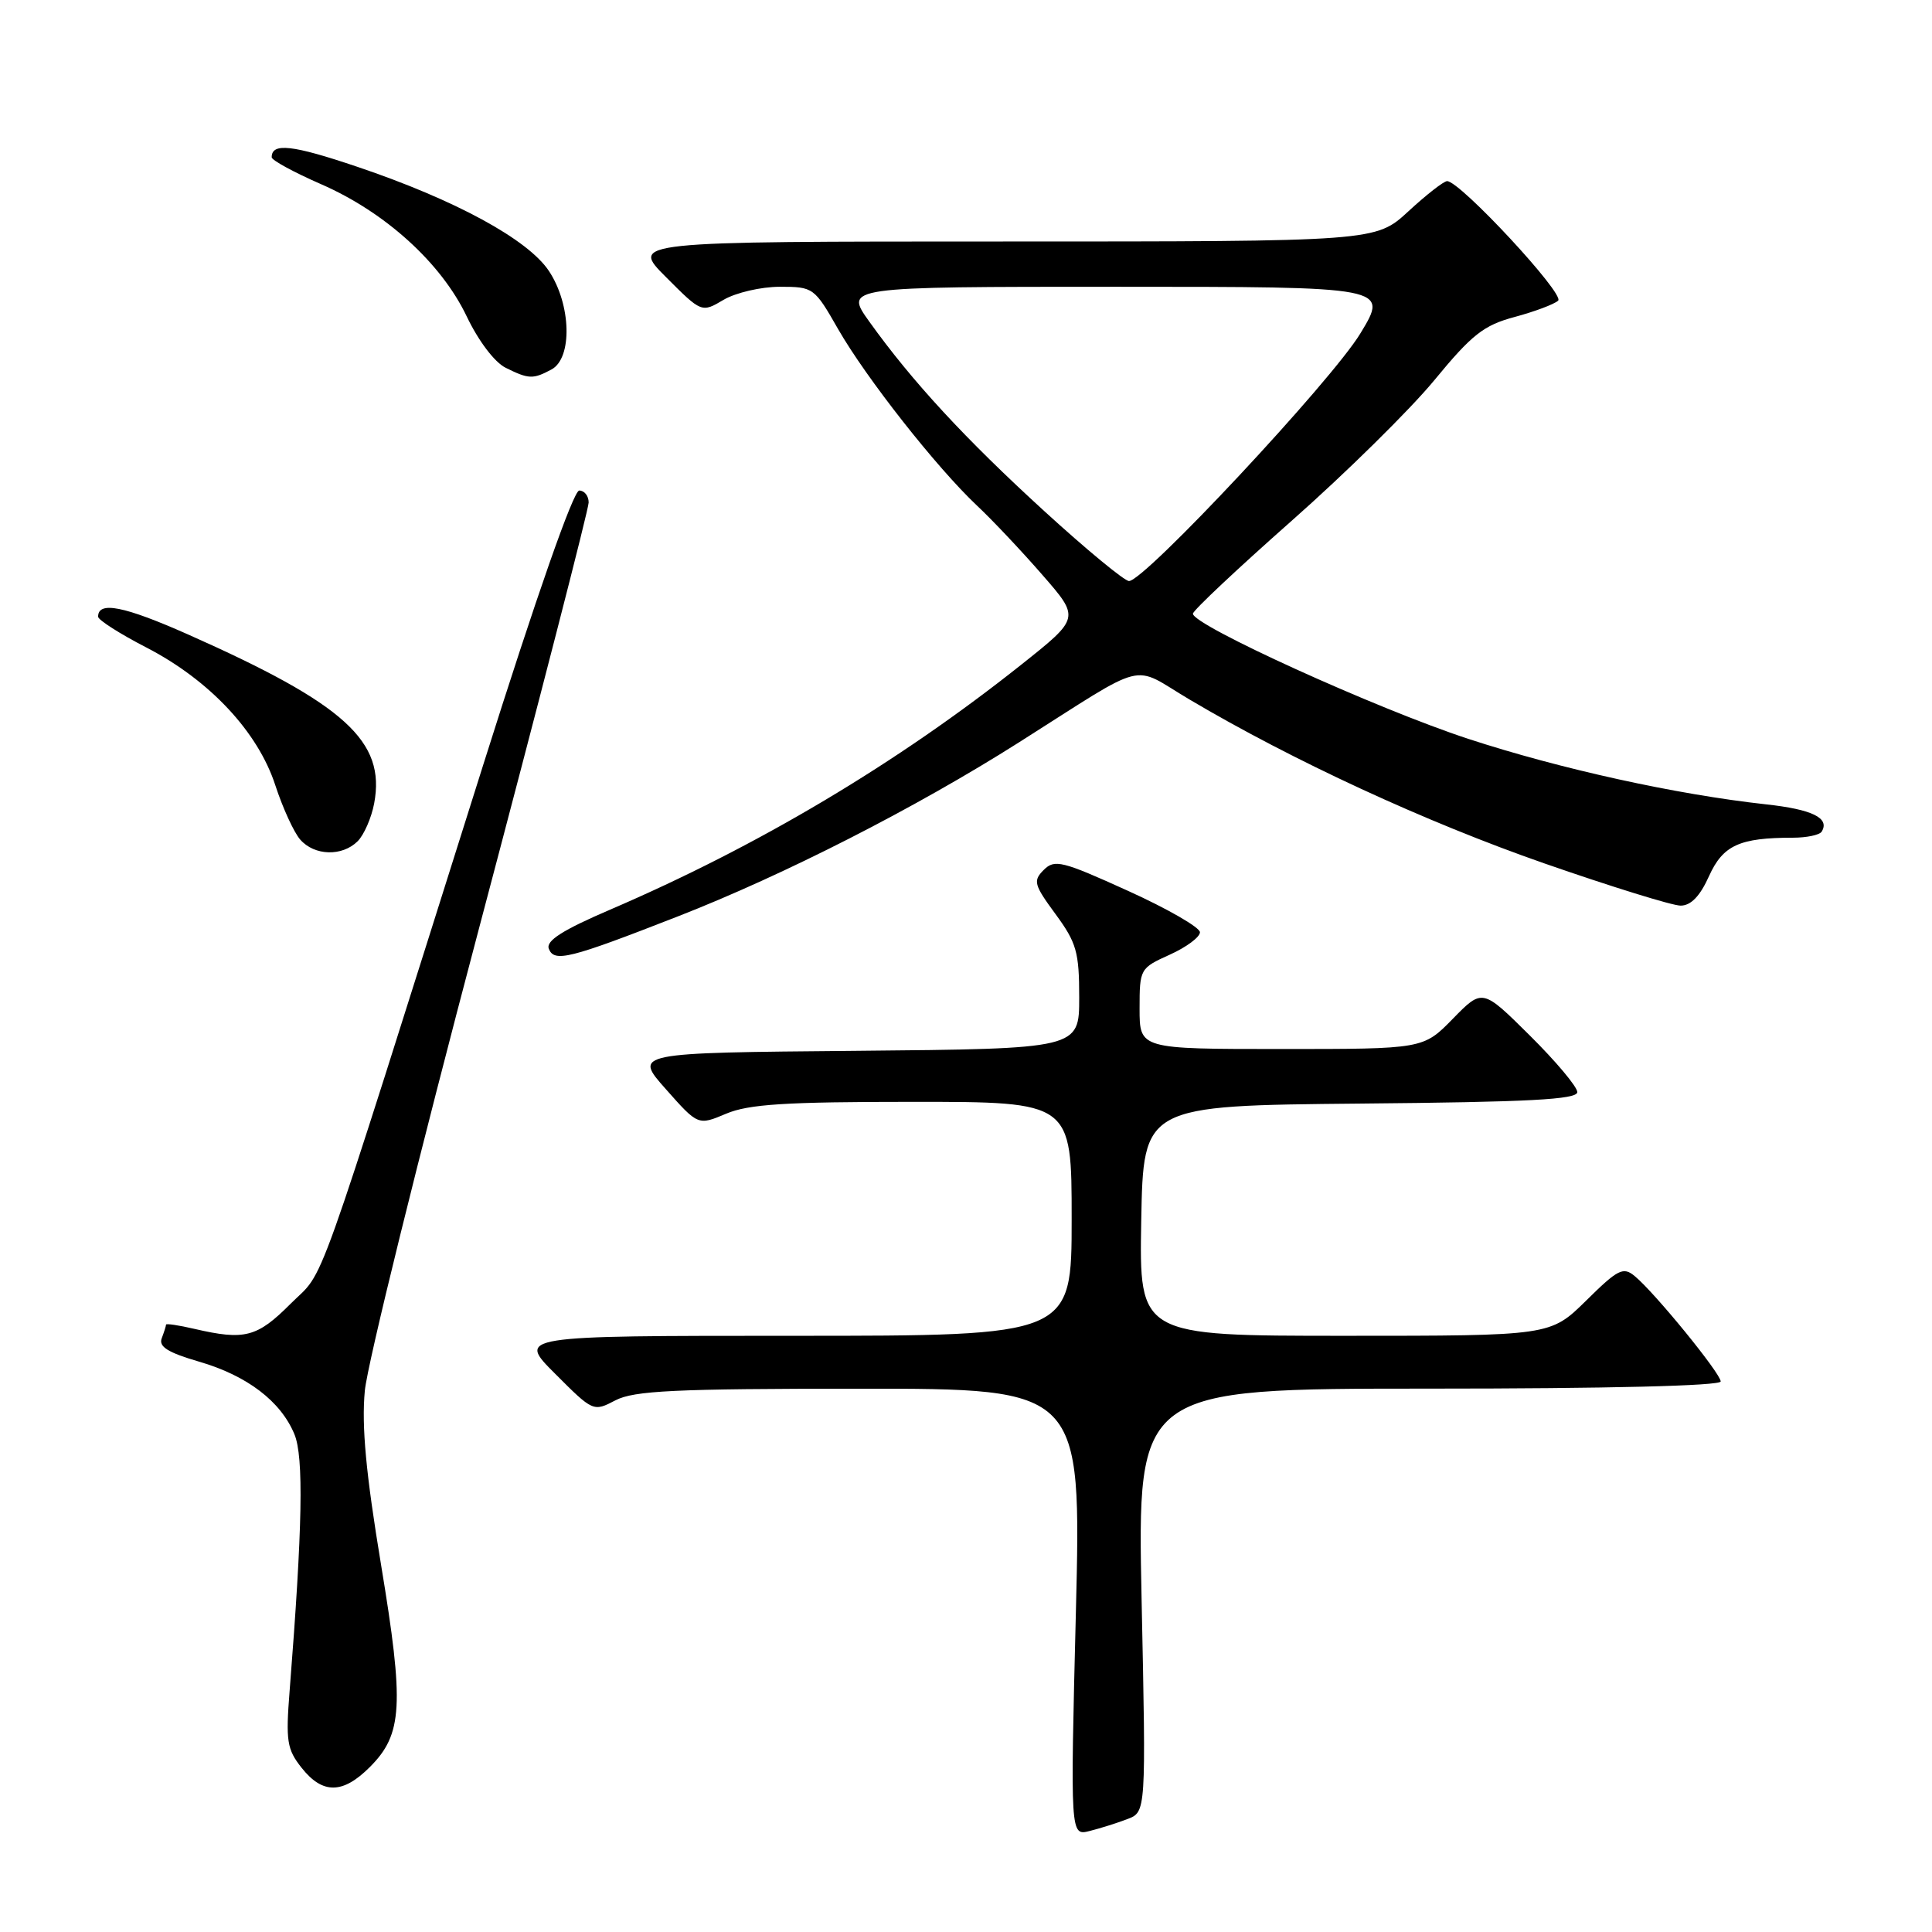 <?xml version="1.0" encoding="UTF-8" standalone="no"?>
<!DOCTYPE svg PUBLIC "-//W3C//DTD SVG 1.1//EN" "http://www.w3.org/Graphics/SVG/1.1/DTD/svg11.dtd" >
<svg xmlns="http://www.w3.org/2000/svg" xmlns:xlink="http://www.w3.org/1999/xlink" version="1.1" viewBox="0 0 256 256">
 <g >
 <path fill="currentColor"
d=" M 149.38 241.04 C 151.86 240.10 151.86 240.10 151.27 212.05 C 150.69 184.00 150.69 184.00 189.34 184.00 C 213.04 184.00 228.00 183.63 228.00 183.05 C 228.00 181.99 219.26 171.27 216.61 169.09 C 215.08 167.82 214.39 168.17 210.17 172.34 C 205.43 177.00 205.43 177.00 178.19 177.00 C 150.95 177.00 150.95 177.00 151.22 161.75 C 151.50 146.50 151.50 146.50 180.25 146.23 C 202.61 146.03 209.00 145.69 209.00 144.71 C 209.00 144.01 206.17 140.64 202.71 137.21 C 196.43 130.98 196.43 130.98 192.51 134.99 C 188.59 139.00 188.59 139.00 169.80 139.00 C 151.00 139.00 151.00 139.00 151.00 133.65 C 151.00 128.38 151.06 128.28 155.00 126.50 C 157.20 125.51 159.00 124.17 159.00 123.53 C 159.00 122.89 154.70 120.41 149.44 118.03 C 140.72 114.07 139.74 113.83 138.30 115.27 C 136.86 116.71 137.00 117.23 139.86 121.12 C 142.65 124.92 143.00 126.15 143.00 132.18 C 143.00 138.97 143.00 138.97 113.48 139.24 C 83.95 139.50 83.95 139.50 88.23 144.32 C 92.50 149.14 92.50 149.14 96.22 147.57 C 99.20 146.31 104.09 146.00 120.97 146.00 C 142.00 146.00 142.00 146.00 142.00 161.50 C 142.00 177.00 142.00 177.00 105.26 177.00 C 68.52 177.00 68.52 177.00 73.57 182.04 C 78.58 187.06 78.63 187.08 81.55 185.55 C 84.01 184.27 89.41 184.01 113.89 184.01 C 143.29 184.00 143.29 184.00 142.56 213.63 C 141.82 243.26 141.82 243.26 144.37 242.62 C 145.77 242.27 148.02 241.56 149.38 241.04 Z  M 49.00 234.15 C 53.36 229.79 53.58 225.97 50.49 207.33 C 48.49 195.27 47.90 188.97 48.34 184.29 C 48.67 180.76 55.48 153.18 63.47 123.02 C 71.46 92.85 78.00 67.46 78.00 66.58 C 78.00 65.71 77.44 65.00 76.75 65.00 C 75.98 65.00 71.07 79.03 64.06 101.25 C 41.04 174.17 43.24 168.01 38.51 172.75 C 34.06 177.21 32.43 177.63 25.75 176.08 C 23.69 175.60 22.00 175.35 22.00 175.52 C 22.00 175.70 21.74 176.51 21.43 177.33 C 21.00 178.44 22.25 179.22 26.36 180.42 C 32.74 182.27 37.20 185.67 39.01 190.04 C 40.26 193.05 40.09 202.34 38.38 224.00 C 37.85 230.71 38.02 231.79 39.97 234.25 C 42.75 237.76 45.42 237.73 49.00 234.15 Z  M 89.79 121.44 C 103.91 115.93 121.34 107.04 135.00 98.38 C 152.47 87.31 149.71 88.01 157.62 92.69 C 171.32 100.80 188.92 108.93 204.65 114.41 C 213.47 117.48 221.59 120.00 222.69 120.00 C 224.05 120.00 225.26 118.75 226.45 116.10 C 228.30 112.00 230.49 111.00 237.57 111.00 C 239.39 111.00 241.10 110.64 241.38 110.20 C 242.49 108.40 240.15 107.25 234.00 106.58 C 222.09 105.27 206.74 101.89 194.55 97.90 C 182.37 93.90 157.94 82.79 158.07 81.31 C 158.11 80.86 164.00 75.33 171.16 69.00 C 178.33 62.67 186.82 54.30 190.04 50.40 C 195.04 44.32 196.59 43.10 200.70 42.00 C 203.34 41.29 205.93 40.32 206.46 39.84 C 207.40 39.00 193.47 24.00 191.75 24.00 C 191.31 24.00 189.00 25.80 186.62 28.00 C 182.28 32.00 182.28 32.00 132.90 32.00 C 83.53 32.00 83.53 32.00 88.25 36.72 C 92.97 41.45 92.97 41.45 95.89 39.72 C 97.50 38.78 100.84 38.00 103.33 38.00 C 107.77 38.00 107.91 38.10 111.05 43.60 C 114.77 50.09 124.10 61.95 129.46 67.00 C 131.51 68.92 135.41 73.06 138.14 76.20 C 143.10 81.89 143.10 81.89 135.34 88.06 C 118.90 101.13 100.48 112.10 80.83 120.54 C 74.54 123.24 72.32 124.66 72.72 125.71 C 73.43 127.55 75.41 127.06 89.79 121.44 Z  M 47.39 111.47 C 48.23 110.63 49.22 108.37 49.58 106.45 C 51.12 98.21 45.72 93.31 24.92 84.07 C 16.42 80.30 12.99 79.62 13.00 81.72 C 13.01 82.15 15.90 84.00 19.44 85.82 C 27.78 90.14 34.18 96.98 36.48 104.05 C 37.46 107.05 38.94 110.29 39.78 111.25 C 41.67 113.41 45.34 113.51 47.39 111.47 Z  M 73.07 48.96 C 75.88 47.46 75.69 40.34 72.73 35.90 C 69.95 31.72 60.33 26.49 47.37 22.11 C 38.74 19.19 36.00 18.88 36.00 20.84 C 36.00 21.23 38.94 22.83 42.53 24.40 C 51.04 28.11 58.46 34.84 61.84 41.92 C 63.39 45.17 65.54 48.01 67.00 48.73 C 70.06 50.25 70.62 50.27 73.07 48.96 Z  M 138.39 67.74 C 127.89 58.15 120.85 50.53 115.19 42.62 C 111.88 38.00 111.88 38.00 147.94 38.00 C 184.01 38.00 184.01 38.00 180.25 44.19 C 176.46 50.45 151.64 77.01 149.60 76.99 C 149.00 76.99 143.95 72.82 138.39 67.74 Z "/>
</g>
</svg>